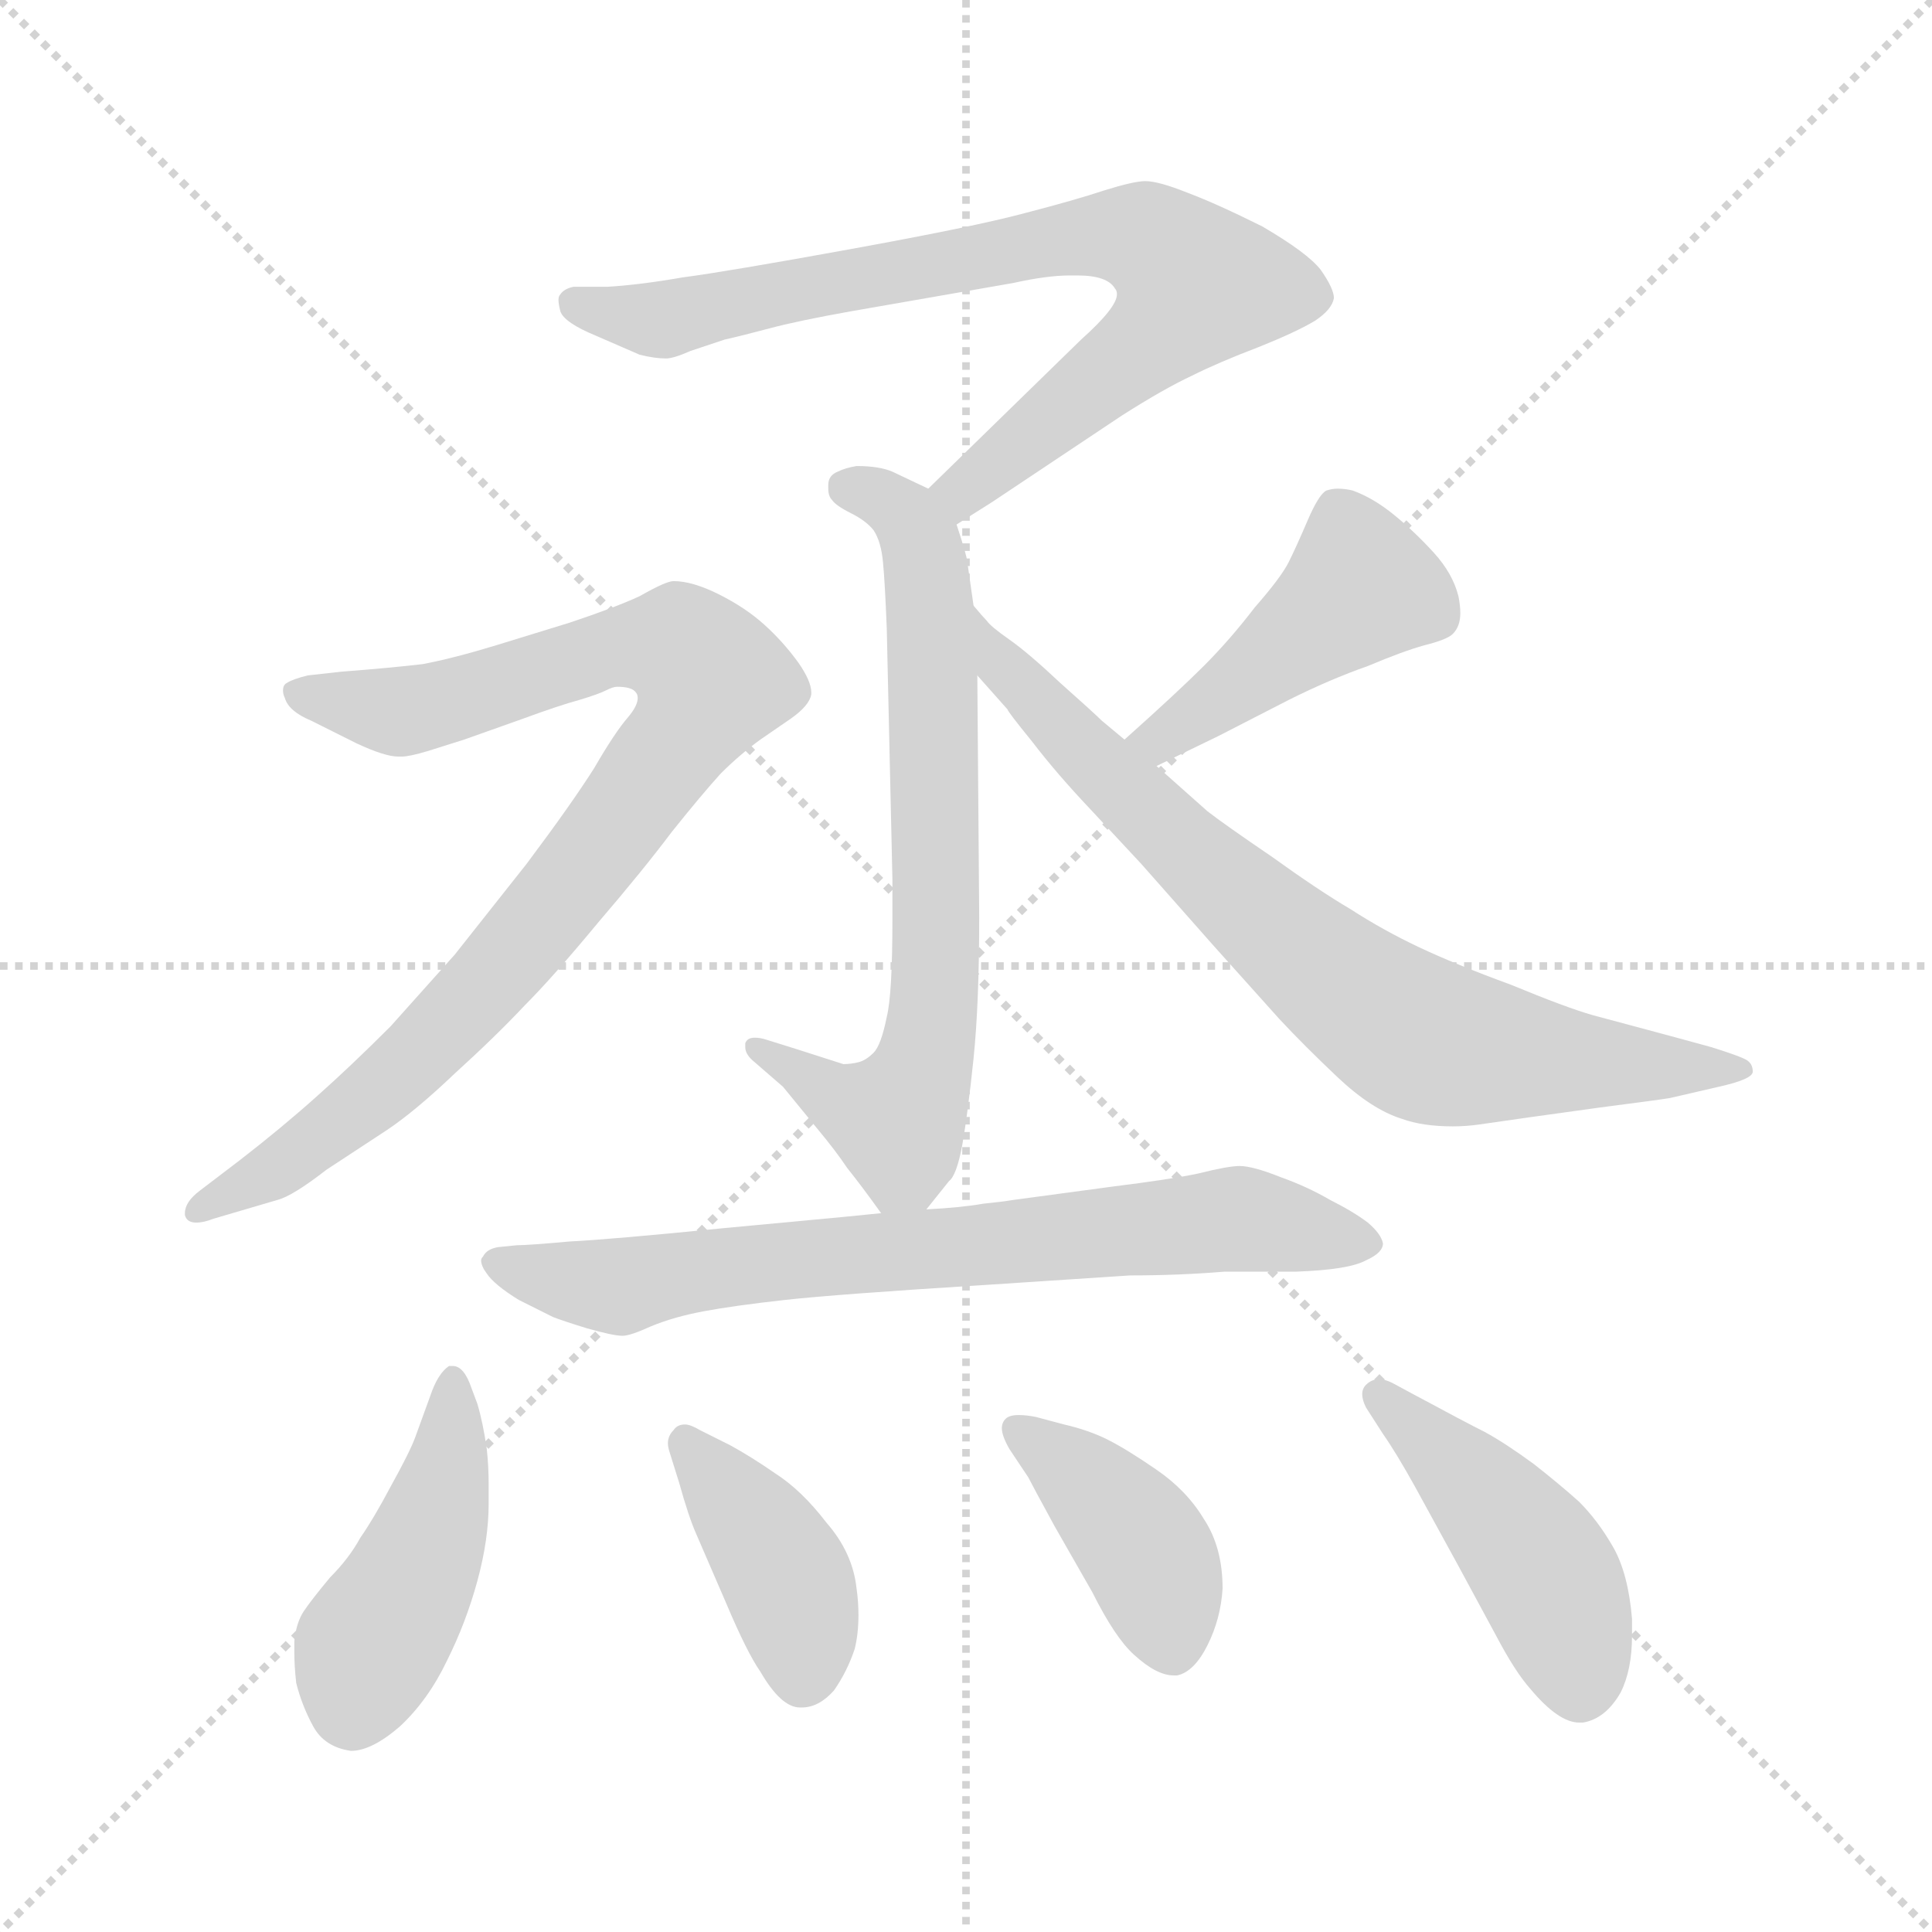 <svg xmlns="http://www.w3.org/2000/svg" version="1.1" viewBox="0 0 1024 1024">
  <g stroke="lightgray" stroke-dasharray="1,1" stroke-width="1" transform="scale(4, 4)">
    <line x1="0" y1="0" x2="256" y2="256" />
    <line x1="256" y1="0" x2="0" y2="256" />
    <line x1="128" y1="0" x2="128" y2="256" />
    <line x1="0" y1="128" x2="256" y2="128" />
  </g>
  <g transform="scale(1.0, -1.0) translate(0.0, -802.00)">
    <style type="text/css">
      
        @keyframes keyframes0 {
          from {
            stroke: blue;
            stroke-dashoffset: 778;
            stroke-width: 128;
          }
          72% {
            animation-timing-function: step-end;
            stroke: blue;
            stroke-dashoffset: 0;
            stroke-width: 128;
          }
          to {
            stroke: black;
            stroke-width: 1024;
          }
        }
        #make-me-a-hanzi-animation-0 {
          animation: keyframes0 0.883s both;
          animation-delay: 0s;
          animation-timing-function: linear;
        }
      
        @keyframes keyframes1 {
          from {
            stroke: blue;
            stroke-dashoffset: 704;
            stroke-width: 128;
          }
          70% {
            animation-timing-function: step-end;
            stroke: blue;
            stroke-dashoffset: 0;
            stroke-width: 128;
          }
          to {
            stroke: black;
            stroke-width: 1024;
          }
        }
        #make-me-a-hanzi-animation-1 {
          animation: keyframes1 0.823s both;
          animation-delay: 0.883s;
          animation-timing-function: linear;
        }
      
        @keyframes keyframes2 {
          from {
            stroke: blue;
            stroke-dashoffset: 890;
            stroke-width: 128;
          }
          74% {
            animation-timing-function: step-end;
            stroke: blue;
            stroke-dashoffset: 0;
            stroke-width: 128;
          }
          to {
            stroke: black;
            stroke-width: 1024;
          }
        }
        #make-me-a-hanzi-animation-2 {
          animation: keyframes2 0.974s both;
          animation-delay: 1.706s;
          animation-timing-function: linear;
        }
      
        @keyframes keyframes3 {
          from {
            stroke: blue;
            stroke-dashoffset: 443;
            stroke-width: 128;
          }
          59% {
            animation-timing-function: step-end;
            stroke: blue;
            stroke-dashoffset: 0;
            stroke-width: 128;
          }
          to {
            stroke: black;
            stroke-width: 1024;
          }
        }
        #make-me-a-hanzi-animation-3 {
          animation: keyframes3 0.611s both;
          animation-delay: 2.68s;
          animation-timing-function: linear;
        }
      
        @keyframes keyframes4 {
          from {
            stroke: blue;
            stroke-dashoffset: 755;
            stroke-width: 128;
          }
          71% {
            animation-timing-function: step-end;
            stroke: blue;
            stroke-dashoffset: 0;
            stroke-width: 128;
          }
          to {
            stroke: black;
            stroke-width: 1024;
          }
        }
        #make-me-a-hanzi-animation-4 {
          animation: keyframes4 0.864s both;
          animation-delay: 3.291s;
          animation-timing-function: linear;
        }
      
        @keyframes keyframes5 {
          from {
            stroke: blue;
            stroke-dashoffset: 722;
            stroke-width: 128;
          }
          70% {
            animation-timing-function: step-end;
            stroke: blue;
            stroke-dashoffset: 0;
            stroke-width: 128;
          }
          to {
            stroke: black;
            stroke-width: 1024;
          }
        }
        #make-me-a-hanzi-animation-5 {
          animation: keyframes5 0.838s both;
          animation-delay: 4.155s;
          animation-timing-function: linear;
        }
      
        @keyframes keyframes6 {
          from {
            stroke: blue;
            stroke-dashoffset: 444;
            stroke-width: 128;
          }
          59% {
            animation-timing-function: step-end;
            stroke: blue;
            stroke-dashoffset: 0;
            stroke-width: 128;
          }
          to {
            stroke: black;
            stroke-width: 1024;
          }
        }
        #make-me-a-hanzi-animation-6 {
          animation: keyframes6 0.611s both;
          animation-delay: 4.993s;
          animation-timing-function: linear;
        }
      
        @keyframes keyframes7 {
          from {
            stroke: blue;
            stroke-dashoffset: 400;
            stroke-width: 128;
          }
          57% {
            animation-timing-function: step-end;
            stroke: blue;
            stroke-dashoffset: 0;
            stroke-width: 128;
          }
          to {
            stroke: black;
            stroke-width: 1024;
          }
        }
        #make-me-a-hanzi-animation-7 {
          animation: keyframes7 0.576s both;
          animation-delay: 5.604s;
          animation-timing-function: linear;
        }
      
        @keyframes keyframes8 {
          from {
            stroke: blue;
            stroke-dashoffset: 409;
            stroke-width: 128;
          }
          57% {
            animation-timing-function: step-end;
            stroke: blue;
            stroke-dashoffset: 0;
            stroke-width: 128;
          }
          to {
            stroke: black;
            stroke-width: 1024;
          }
        }
        #make-me-a-hanzi-animation-8 {
          animation: keyframes8 0.583s both;
          animation-delay: 6.18s;
          animation-timing-function: linear;
        }
      
        @keyframes keyframes9 {
          from {
            stroke: blue;
            stroke-dashoffset: 450;
            stroke-width: 128;
          }
          59% {
            animation-timing-function: step-end;
            stroke: blue;
            stroke-dashoffset: 0;
            stroke-width: 128;
          }
          to {
            stroke: black;
            stroke-width: 1024;
          }
        }
        #make-me-a-hanzi-animation-9 {
          animation: keyframes9 0.616s both;
          animation-delay: 6.763s;
          animation-timing-function: linear;
        }
      
    </style>
    
      <path d="M 507 524 L 526 536 L 595 582 Q 617 596 632 603 Q 646 610 667 618 Q 687 626 697 632 Q 706 638 707 644 Q 707 649 700 659 Q 693 668 669 682 Q 645 694 629 700 Q 614 706 607 706 Q 601 706 585 701 Q 570 696 543 689 Q 517 682 451 670 Q 385 658 362 655 Q 339 651 322 650 L 304 650 Q 299 649 297 646 Q 296 645 296 643 Q 296 641 297 637 Q 299 631 316 624 L 339 614 Q 347 612 353 612 Q 357 612 366 616 L 384 622 Q 393 624 408 628 Q 423 632 451 637 L 537 652 Q 555 656 567 656 L 571 656 Q 587 656 591 649 Q 592 648 592 646 Q 592 639 573 622 L 492 543 C 471 522 482 508 507 524 Z" fill="lightgray" />
    
      <path d="M 516 481 L 513 502 Q 513 506 507 524 C 503 538 503 538 492 543 L 473 552 Q 466 555 454 555 Q 448 554 444 552 Q 439 550 439 545 L 439 543 Q 439 539 441 537 Q 443 534 451 530 Q 459 526 463 521 Q 467 515 468 504 Q 469 494 470 469 L 473 336 L 473 315 Q 473 275 470 263 Q 467 248 463 244 Q 459 240 455 239 Q 451 238 447 238 L 422 246 L 406 251 Q 403 252 400 252 Q 396 252 395 249 L 395 247 Q 395 243 400 239 L 415 226 L 433 204 Q 443 192 449 183 Q 457 173 467 159 C 478 144 478 144 491 161 L 503 176 Q 507 179 510 195 Q 513 212 516 241 Q 519 270 519 316 L 518 444 L 516 481 Z" fill="lightgray" />
    
      <path d="M 163 444 Q 155 442 152 440 Q 150 439 150 436 Q 150 434 151 432 Q 153 425 165 420 L 189 408 Q 204 401 211 401 L 213 401 Q 217 401 227 404 L 246 410 L 277 421 Q 296 428 307 431 Q 317 434 321 436 Q 325 438 327 438 Q 335 438 337 435 Q 338 434 338 432 Q 338 428 333 422 Q 326 414 315 395 Q 303 376 279 344 L 241 296 L 207 258 Q 186 237 168 221 Q 149 204 127 187 L 106 171 Q 98 165 98 159 L 98 158 Q 99 154 104 154 Q 108 154 113 156 L 147 166 Q 155 168 173 182 L 205 203 Q 220 213 241 233 Q 263 253 278 269 Q 293 284 317 313 Q 341 341 356 361 Q 372 381 382 392 Q 392 402 403 410 L 419 421 Q 429 428 430 434 L 430 435 Q 430 441 423 451 Q 415 462 405 471 Q 395 480 381 487 Q 367 494 357 494 Q 353 494 339 486 Q 326 480 302 472 L 263 460 Q 240 453 224 450 Q 207 448 181 446 L 163 444 Z" fill="lightgray" />
    
      <path d="M 613 396 L 646 412 L 683 431 Q 705 442 725 449 Q 744 457 755 460 Q 767 463 770 466 Q 774 470 774 477 Q 774 481 773 486 Q 770 498 760 509 Q 750 520 739 529 Q 728 538 717 542 Q 713 543 709 543 Q 706 543 703 542 Q 699 540 693 526 Q 687 512 683 504 Q 679 496 665 480 Q 652 463 638 449 Q 624 435 596 410 C 574 390 586 383 613 396 Z" fill="lightgray" />
    
      <path d="M 518 444 L 534 426 Q 534 425 547 409 Q 560 392 578 373 L 605 344 L 643 301 L 678 262 Q 691 248 709 231 Q 727 214 743 209 Q 754 205 770 205 Q 777 205 784 206 L 812 210 L 848 215 Q 879 219 885 220 L 911 226 Q 929 230 929 234 Q 929 238 926 240 Q 923 242 907 247 L 885 253 L 844 264 Q 830 268 801 280 Q 771 291 752 300 Q 733 309 716 320 Q 699 330 674 348 Q 649 365 640 372 L 613 396 L 596 410 L 584 420 Q 580 424 562 440 Q 545 456 535 463 Q 525 470 523 473 Q 521 475 516 481 C 496 503 498 466 518 444 Z" fill="lightgray" />
    
      <path d="M 467 159 L 447 157 L 383 151 Q 323 145 302 144 Q 280 142 274 142 L 264 141 Q 258 140 256 136 Q 255 135 255 134 Q 255 131 258 127 Q 262 121 275 113 L 293 104 Q 298 102 311 98 Q 325 94 330 94 Q 334 94 345 99 Q 357 104 373 107 Q 389 110 416 113 Q 443 116 523 121 L 599 126 Q 625 126 649 128 L 687 128 Q 715 129 724 134 Q 733 138 733 143 Q 732 148 725 154 Q 717 160 705 166 Q 693 173 679 178 Q 664 184 657 184 Q 651 184 635 180 Q 621 177 589 173 L 537 166 Q 531 165 521 164 Q 510 162 491 161 L 467 159 Z" fill="lightgray" />
    
      <path d="M 250 66 Q 246 78 240 78 L 238 78 Q 232 74 228 62 L 220 40 Q 217 32 207 14 Q 198 -3 191 -13 Q 185 -24 175 -34 Q 165 -46 161 -52 Q 157 -58 156 -68 L 156 -74 Q 156 -81 157 -90 Q 160 -102 166 -113 Q 172 -124 186 -126 Q 197 -126 212 -113 Q 227 -99 237 -78 Q 247 -58 253 -36 Q 259 -14 259 5 L 259 15 Q 259 25 258 34 Q 256 48 253 58 L 250 66 Z" fill="lightgray" />
    
      <path d="M 371 44 Q 366 47 363 47 Q 359 47 357 44 Q 354 41 354 37 Q 354 35 355 32 L 360 16 Q 365 -2 369 -11 L 385 -48 Q 396 -74 403 -84 Q 414 -103 424 -103 L 425 -103 Q 434 -103 442 -94 Q 449 -84 453 -72 Q 455 -64 455 -54 Q 455 -47 454 -40 Q 452 -21 438 -5 Q 425 12 411 21 Q 398 30 387 36 L 371 44 Z" fill="lightgray" />
    
      <path d="M 545 19 Q 547 15 559 -7 L 579 -42 Q 591 -66 601 -75 Q 613 -86 622 -86 L 624 -86 Q 633 -84 640 -70 Q 647 -56 648 -40 Q 648 -18 638 -3 Q 629 12 613 23 Q 597 34 587 39 Q 577 44 564 47 L 549 51 Q 544 52 540 52 Q 535 52 533 50 Q 531 48 531 45 Q 531 41 535 34 L 545 19 Z" fill="lightgray" />
    
      <path d="M 733 42 Q 740 32 750 14 L 773 -28 L 793 -65 Q 803 -84 811 -93 Q 826 -111 837 -111 L 839 -111 Q 851 -109 859 -95 Q 865 -83 865 -65 L 865 -56 Q 863 -32 855 -18 Q 847 -4 837 6 Q 827 15 813 26 Q 798 37 787 43 Q 777 48 751 62 L 738 69 Q 734 71 731 71 Q 727 71 724 68 Q 722 66 722 63 Q 722 60 724 56 L 733 42 Z" fill="lightgray" />
    
    
      <clipPath id="make-me-a-hanzi-clip-0">
        <path d="M 507 524 L 526 536 L 595 582 Q 617 596 632 603 Q 646 610 667 618 Q 687 626 697 632 Q 706 638 707 644 Q 707 649 700 659 Q 693 668 669 682 Q 645 694 629 700 Q 614 706 607 706 Q 601 706 585 701 Q 570 696 543 689 Q 517 682 451 670 Q 385 658 362 655 Q 339 651 322 650 L 304 650 Q 299 649 297 646 Q 296 645 296 643 Q 296 641 297 637 Q 299 631 316 624 L 339 614 Q 347 612 353 612 Q 357 612 366 616 L 384 622 Q 393 624 408 628 Q 423 632 451 637 L 537 652 Q 555 656 567 656 L 571 656 Q 587 656 591 649 Q 592 648 592 646 Q 592 639 573 622 L 492 543 C 471 522 482 508 507 524 Z" />
      </clipPath>
      <path clip-path="url(#make-me-a-hanzi-clip-0)" d="M 304 642 L 349 632 L 572 677 L 599 677 L 622 666 L 635 651 L 623 635 L 510 542 L 508 533" fill="none" id="make-me-a-hanzi-animation-0" stroke-dasharray="650 1300" stroke-linecap="round" />
    
      <clipPath id="make-me-a-hanzi-clip-1">
        <path d="M 516 481 L 513 502 Q 513 506 507 524 C 503 538 503 538 492 543 L 473 552 Q 466 555 454 555 Q 448 554 444 552 Q 439 550 439 545 L 439 543 Q 439 539 441 537 Q 443 534 451 530 Q 459 526 463 521 Q 467 515 468 504 Q 469 494 470 469 L 473 336 L 473 315 Q 473 275 470 263 Q 467 248 463 244 Q 459 240 455 239 Q 451 238 447 238 L 422 246 L 406 251 Q 403 252 400 252 Q 396 252 395 249 L 395 247 Q 395 243 400 239 L 415 226 L 433 204 Q 443 192 449 183 Q 457 173 467 159 C 478 144 478 144 491 161 L 503 176 Q 507 179 510 195 Q 513 212 516 241 Q 519 270 519 316 L 518 444 L 516 481 Z" />
      </clipPath>
      <path clip-path="url(#make-me-a-hanzi-clip-1)" d="M 448 544 L 480 529 L 489 511 L 496 394 L 492 249 L 483 219 L 474 209 L 442 220 L 399 248" fill="none" id="make-me-a-hanzi-animation-1" stroke-dasharray="576 1152" stroke-linecap="round" />
    
      <clipPath id="make-me-a-hanzi-clip-2">
        <path d="M 163 444 Q 155 442 152 440 Q 150 439 150 436 Q 150 434 151 432 Q 153 425 165 420 L 189 408 Q 204 401 211 401 L 213 401 Q 217 401 227 404 L 246 410 L 277 421 Q 296 428 307 431 Q 317 434 321 436 Q 325 438 327 438 Q 335 438 337 435 Q 338 434 338 432 Q 338 428 333 422 Q 326 414 315 395 Q 303 376 279 344 L 241 296 L 207 258 Q 186 237 168 221 Q 149 204 127 187 L 106 171 Q 98 165 98 159 L 98 158 Q 99 154 104 154 Q 108 154 113 156 L 147 166 Q 155 168 173 182 L 205 203 Q 220 213 241 233 Q 263 253 278 269 Q 293 284 317 313 Q 341 341 356 361 Q 372 381 382 392 Q 392 402 403 410 L 419 421 Q 429 428 430 434 L 430 435 Q 430 441 423 451 Q 415 462 405 471 Q 395 480 381 487 Q 367 494 357 494 Q 353 494 339 486 Q 326 480 302 472 L 263 460 Q 240 453 224 450 Q 207 448 181 446 L 163 444 Z" />
      </clipPath>
      <path clip-path="url(#make-me-a-hanzi-clip-2)" d="M 156 435 L 215 425 L 330 460 L 362 459 L 377 441 L 304 336 L 221 241 L 157 189 L 103 159" fill="none" id="make-me-a-hanzi-animation-2" stroke-dasharray="762 1524" stroke-linecap="round" />
    
      <clipPath id="make-me-a-hanzi-clip-3">
        <path d="M 613 396 L 646 412 L 683 431 Q 705 442 725 449 Q 744 457 755 460 Q 767 463 770 466 Q 774 470 774 477 Q 774 481 773 486 Q 770 498 760 509 Q 750 520 739 529 Q 728 538 717 542 Q 713 543 709 543 Q 706 543 703 542 Q 699 540 693 526 Q 687 512 683 504 Q 679 496 665 480 Q 652 463 638 449 Q 624 435 596 410 C 574 390 586 383 613 396 Z" />
      </clipPath>
      <path clip-path="url(#make-me-a-hanzi-clip-3)" d="M 708 533 L 719 488 L 615 410 L 605 413" fill="none" id="make-me-a-hanzi-animation-3" stroke-dasharray="315 630" stroke-linecap="round" />
    
      <clipPath id="make-me-a-hanzi-clip-4">
        <path d="M 518 444 L 534 426 Q 534 425 547 409 Q 560 392 578 373 L 605 344 L 643 301 L 678 262 Q 691 248 709 231 Q 727 214 743 209 Q 754 205 770 205 Q 777 205 784 206 L 812 210 L 848 215 Q 879 219 885 220 L 911 226 Q 929 230 929 234 Q 929 238 926 240 Q 923 242 907 247 L 885 253 L 844 264 Q 830 268 801 280 Q 771 291 752 300 Q 733 309 716 320 Q 699 330 674 348 Q 649 365 640 372 L 613 396 L 596 410 L 584 420 Q 580 424 562 440 Q 545 456 535 463 Q 525 470 523 473 Q 521 475 516 481 C 496 503 498 466 518 444 Z" />
      </clipPath>
      <path clip-path="url(#make-me-a-hanzi-clip-4)" d="M 517 475 L 532 448 L 626 353 L 742 258 L 774 246 L 924 235" fill="none" id="make-me-a-hanzi-animation-4" stroke-dasharray="627 1254" stroke-linecap="round" />
    
      <clipPath id="make-me-a-hanzi-clip-5">
        <path d="M 467 159 L 447 157 L 383 151 Q 323 145 302 144 Q 280 142 274 142 L 264 141 Q 258 140 256 136 Q 255 135 255 134 Q 255 131 258 127 Q 262 121 275 113 L 293 104 Q 298 102 311 98 Q 325 94 330 94 Q 334 94 345 99 Q 357 104 373 107 Q 389 110 416 113 Q 443 116 523 121 L 599 126 Q 625 126 649 128 L 687 128 Q 715 129 724 134 Q 733 138 733 143 Q 732 148 725 154 Q 717 160 705 166 Q 693 173 679 178 Q 664 184 657 184 Q 651 184 635 180 Q 621 177 589 173 L 537 166 Q 531 165 521 164 Q 510 162 491 161 L 467 159 Z" />
      </clipPath>
      <path clip-path="url(#make-me-a-hanzi-clip-5)" d="M 261 132 L 329 120 L 375 130 L 655 156 L 723 144" fill="none" id="make-me-a-hanzi-animation-5" stroke-dasharray="594 1188" stroke-linecap="round" />
    
      <clipPath id="make-me-a-hanzi-clip-6">
        <path d="M 250 66 Q 246 78 240 78 L 238 78 Q 232 74 228 62 L 220 40 Q 217 32 207 14 Q 198 -3 191 -13 Q 185 -24 175 -34 Q 165 -46 161 -52 Q 157 -58 156 -68 L 156 -74 Q 156 -81 157 -90 Q 160 -102 166 -113 Q 172 -124 186 -126 Q 197 -126 212 -113 Q 227 -99 237 -78 Q 247 -58 253 -36 Q 259 -14 259 5 L 259 15 Q 259 25 258 34 Q 256 48 253 58 L 250 66 Z" />
      </clipPath>
      <path clip-path="url(#make-me-a-hanzi-clip-6)" d="M 239 72 L 239 37 L 228 -11 L 195 -71 L 187 -105" fill="none" id="make-me-a-hanzi-animation-6" stroke-dasharray="316 632" stroke-linecap="round" />
    
      <clipPath id="make-me-a-hanzi-clip-7">
        <path d="M 371 44 Q 366 47 363 47 Q 359 47 357 44 Q 354 41 354 37 Q 354 35 355 32 L 360 16 Q 365 -2 369 -11 L 385 -48 Q 396 -74 403 -84 Q 414 -103 424 -103 L 425 -103 Q 434 -103 442 -94 Q 449 -84 453 -72 Q 455 -64 455 -54 Q 455 -47 454 -40 Q 452 -21 438 -5 Q 425 12 411 21 Q 398 30 387 36 L 371 44 Z" />
      </clipPath>
      <path clip-path="url(#make-me-a-hanzi-clip-7)" d="M 364 38 L 418 -36 L 425 -88" fill="none" id="make-me-a-hanzi-animation-7" stroke-dasharray="272 544" stroke-linecap="round" />
    
      <clipPath id="make-me-a-hanzi-clip-8">
        <path d="M 545 19 Q 547 15 559 -7 L 579 -42 Q 591 -66 601 -75 Q 613 -86 622 -86 L 624 -86 Q 633 -84 640 -70 Q 647 -56 648 -40 Q 648 -18 638 -3 Q 629 12 613 23 Q 597 34 587 39 Q 577 44 564 47 L 549 51 Q 544 52 540 52 Q 535 52 533 50 Q 531 48 531 45 Q 531 41 535 34 L 545 19 Z" />
      </clipPath>
      <path clip-path="url(#make-me-a-hanzi-clip-8)" d="M 538 45 L 566 25 L 610 -24 L 623 -75" fill="none" id="make-me-a-hanzi-animation-8" stroke-dasharray="281 562" stroke-linecap="round" />
    
      <clipPath id="make-me-a-hanzi-clip-9">
        <path d="M 733 42 Q 740 32 750 14 L 773 -28 L 793 -65 Q 803 -84 811 -93 Q 826 -111 837 -111 L 839 -111 Q 851 -109 859 -95 Q 865 -83 865 -65 L 865 -56 Q 863 -32 855 -18 Q 847 -4 837 6 Q 827 15 813 26 Q 798 37 787 43 Q 777 48 751 62 L 738 69 Q 734 71 731 71 Q 727 71 724 68 Q 722 66 722 63 Q 722 60 724 56 L 733 42 Z" />
      </clipPath>
      <path clip-path="url(#make-me-a-hanzi-clip-9)" d="M 731 63 L 814 -24 L 838 -94" fill="none" id="make-me-a-hanzi-animation-9" stroke-dasharray="322 644" stroke-linecap="round" />
    
  </g>
</svg>